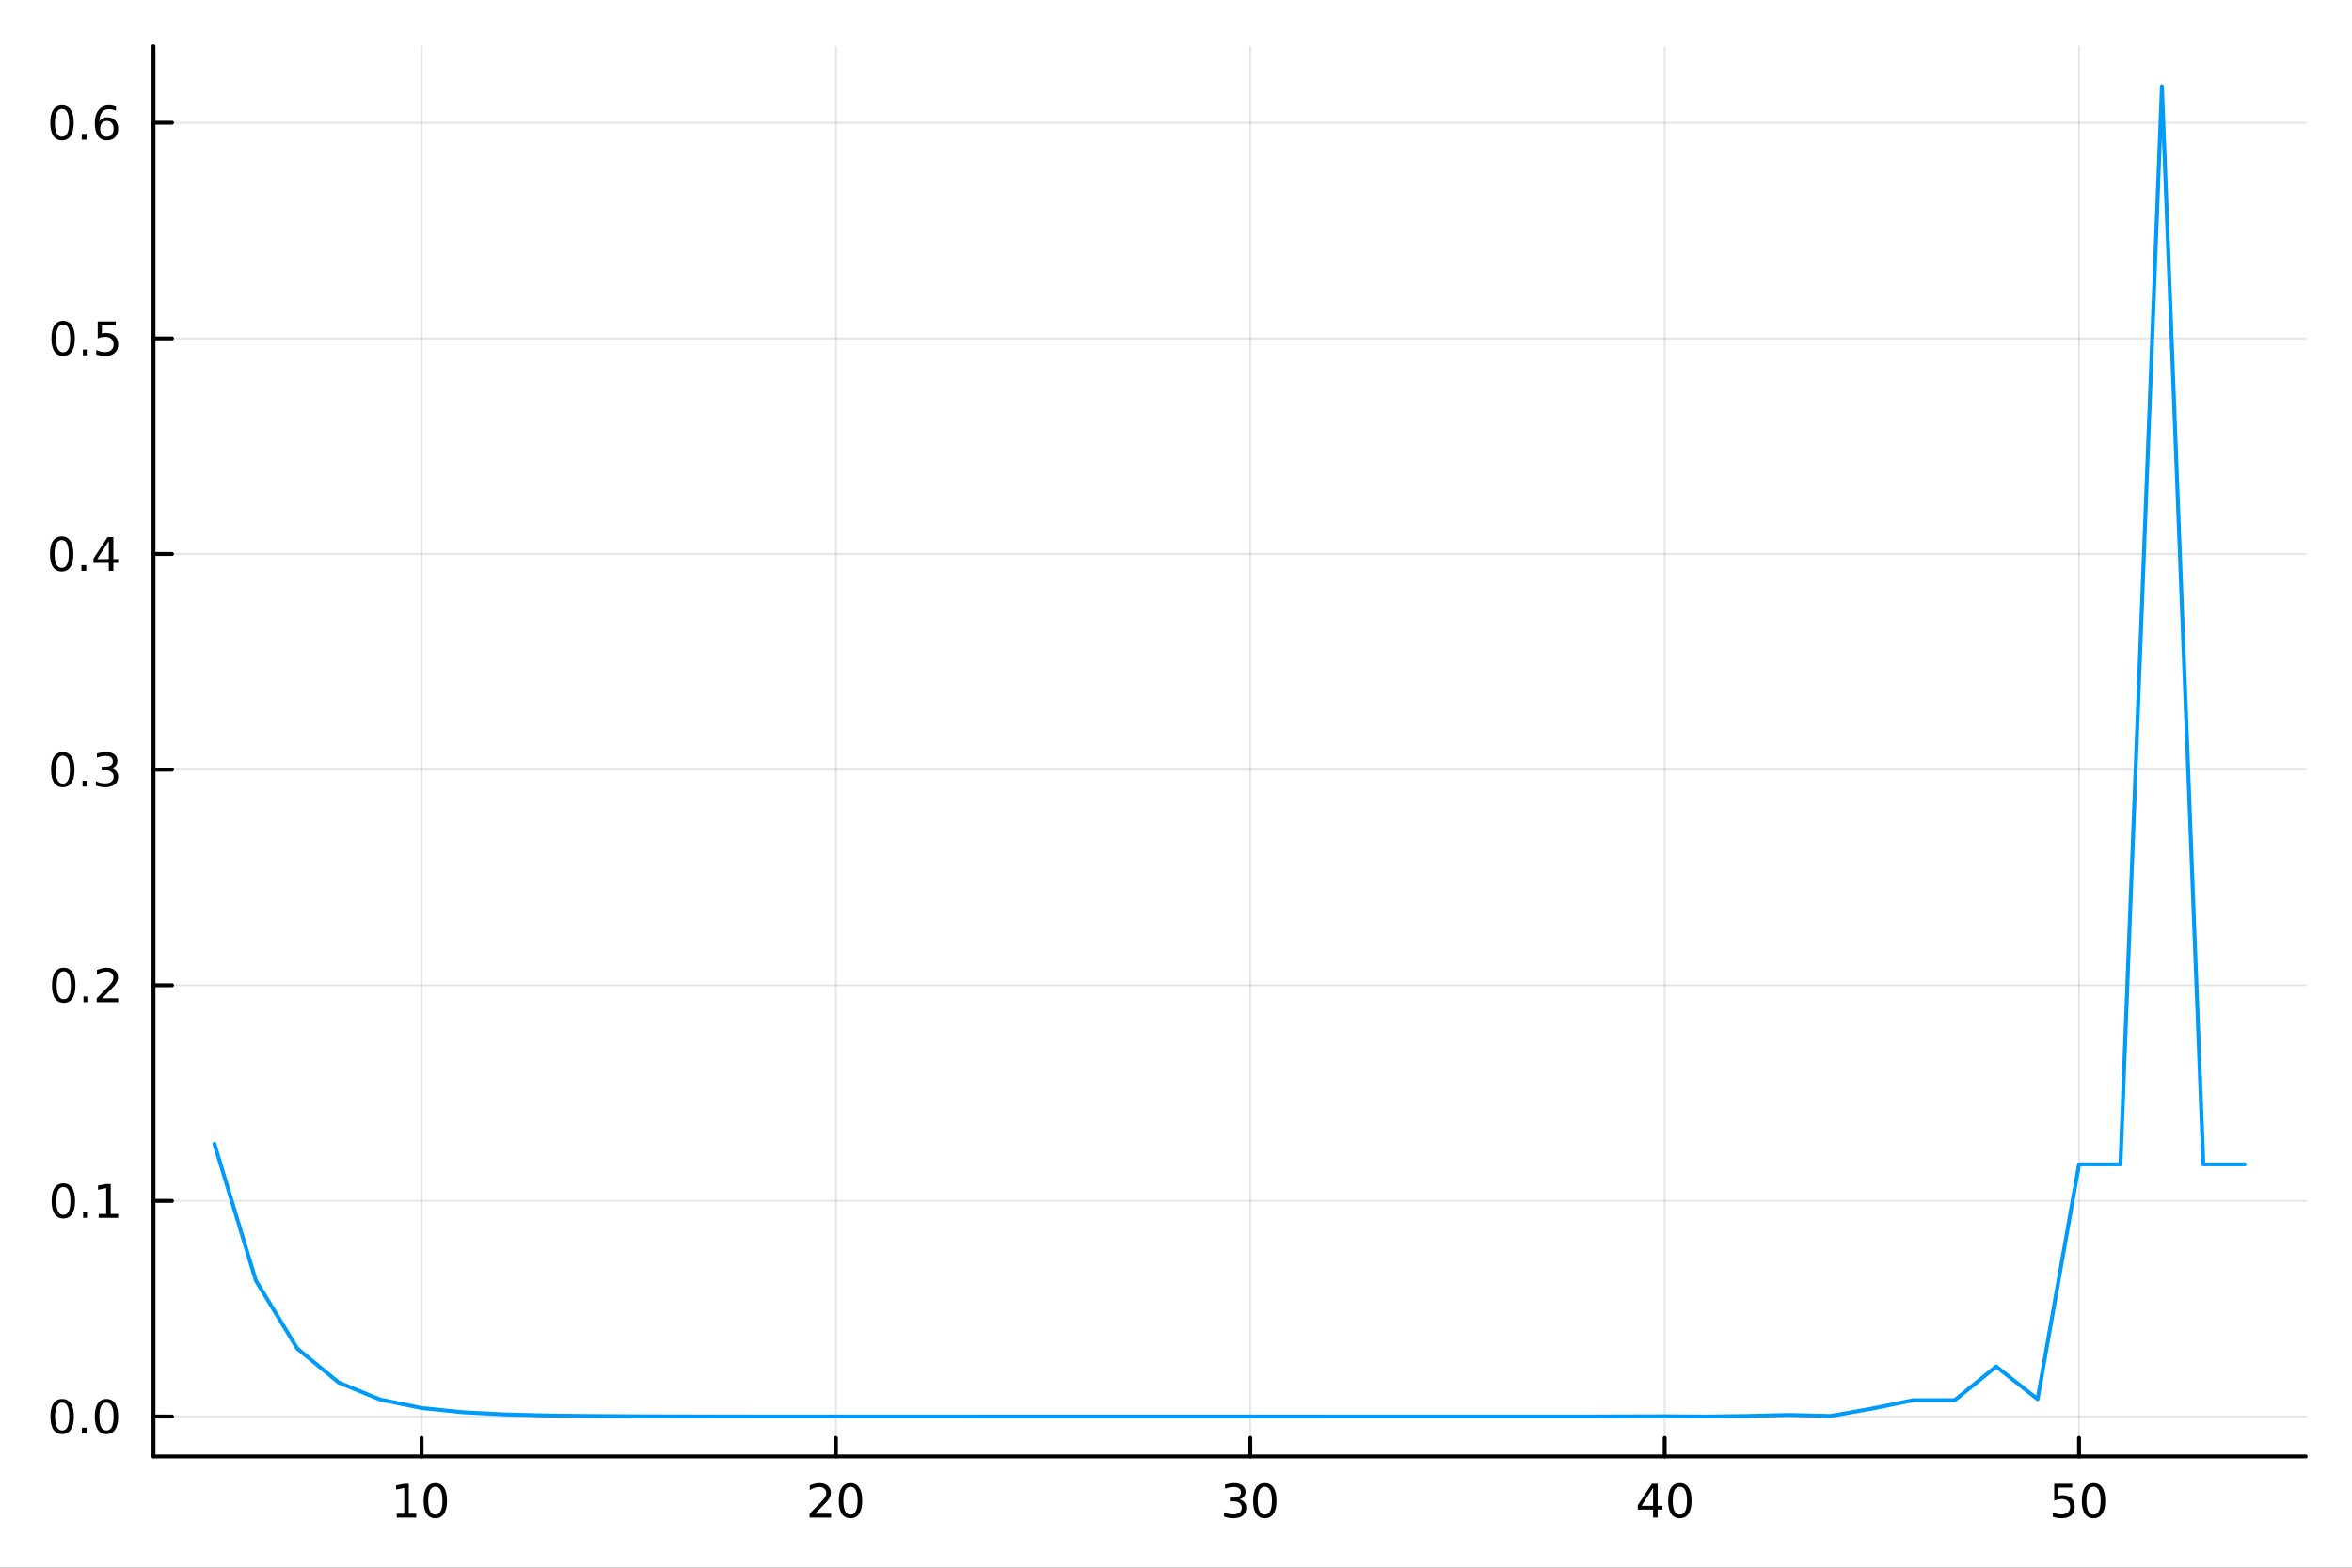<svg xmlns="http://www.w3.org/2000/svg" xmlns:xlink="http://www.w3.org/1999/xlink" width="600" height="400" viewBox="0 0 2400 1600">
<rect x="0" y="0" width="2400" height="1600" fill="#333333" stroke="none"/>
<defs>
  <clipPath id="clip020">
    <rect x="0" y="0" width="2400" height="1600"></rect>
  </clipPath>
</defs>
<path clip-path="url(#clip020)" d="M0 1600 L2400 1600 L2400 0 L0 0  Z" fill="#ffffff" fill-rule="evenodd" fill-opacity="1"></path>
<defs>
  <clipPath id="clip021">
    <rect x="480" y="0" width="1681" height="1600"></rect>
  </clipPath>
</defs>
<path clip-path="url(#clip020)" d="M156.598 1486.45 L2352.76 1486.45 L2352.76 47.244 L156.598 47.244  Z" fill="#ffffff" fill-rule="evenodd" fill-opacity="1"></path>
<defs>
  <clipPath id="clip022">
    <rect x="156" y="47" width="2197" height="1440"></rect>
  </clipPath>
</defs>
<polyline clip-path="url(#clip022)" style="stroke:#000000; stroke-linecap:round; stroke-linejoin:round; stroke-width:2; stroke-opacity:0.1; fill:none" points="430.167,1486.45 430.167,47.244 "></polyline>
<polyline clip-path="url(#clip022)" style="stroke:#000000; stroke-linecap:round; stroke-linejoin:round; stroke-width:2; stroke-opacity:0.1; fill:none" points="852.992,1486.45 852.992,47.244 "></polyline>
<polyline clip-path="url(#clip022)" style="stroke:#000000; stroke-linecap:round; stroke-linejoin:round; stroke-width:2; stroke-opacity:0.1; fill:none" points="1275.82,1486.45 1275.82,47.244 "></polyline>
<polyline clip-path="url(#clip022)" style="stroke:#000000; stroke-linecap:round; stroke-linejoin:round; stroke-width:2; stroke-opacity:0.1; fill:none" points="1698.64,1486.45 1698.64,47.244 "></polyline>
<polyline clip-path="url(#clip022)" style="stroke:#000000; stroke-linecap:round; stroke-linejoin:round; stroke-width:2; stroke-opacity:0.1; fill:none" points="2121.47,1486.45 2121.47,47.244 "></polyline>
<polyline clip-path="url(#clip020)" style="stroke:#000000; stroke-linecap:round; stroke-linejoin:round; stroke-width:4; stroke-opacity:1; fill:none" points="156.598,1486.45 2352.76,1486.45 "></polyline>
<polyline clip-path="url(#clip020)" style="stroke:#000000; stroke-linecap:round; stroke-linejoin:round; stroke-width:4; stroke-opacity:1; fill:none" points="430.167,1486.45 430.167,1467.55 "></polyline>
<polyline clip-path="url(#clip020)" style="stroke:#000000; stroke-linecap:round; stroke-linejoin:round; stroke-width:4; stroke-opacity:1; fill:none" points="852.992,1486.45 852.992,1467.55 "></polyline>
<polyline clip-path="url(#clip020)" style="stroke:#000000; stroke-linecap:round; stroke-linejoin:round; stroke-width:4; stroke-opacity:1; fill:none" points="1275.82,1486.45 1275.82,1467.55 "></polyline>
<polyline clip-path="url(#clip020)" style="stroke:#000000; stroke-linecap:round; stroke-linejoin:round; stroke-width:4; stroke-opacity:1; fill:none" points="1698.64,1486.45 1698.64,1467.55 "></polyline>
<polyline clip-path="url(#clip020)" style="stroke:#000000; stroke-linecap:round; stroke-linejoin:round; stroke-width:4; stroke-opacity:1; fill:none" points="2121.47,1486.45 2121.47,1467.55 "></polyline>
<path clip-path="url(#clip020)" d="M404.854 1544.91 L412.493 1544.91 L412.493 1518.55 L404.183 1520.21 L404.183 1515.95 L412.447 1514.29 L417.123 1514.29 L417.123 1544.91 L424.762 1544.91 L424.762 1548.85 L404.854 1548.85 L404.854 1544.91 Z" fill="#000000" fill-rule="nonzero" fill-opacity="1"></path><path clip-path="url(#clip020)" d="M444.206 1517.37 Q440.595 1517.37 438.766 1520.93 Q436.961 1524.47 436.961 1531.6 Q436.961 1538.71 438.766 1542.27 Q440.595 1545.82 444.206 1545.82 Q447.84 1545.82 449.646 1542.27 Q451.474 1538.71 451.474 1531.6 Q451.474 1524.47 449.646 1520.93 Q447.84 1517.37 444.206 1517.37 M444.206 1513.66 Q450.016 1513.66 453.072 1518.27 Q456.15 1522.85 456.15 1531.6 Q456.15 1540.33 453.072 1544.94 Q450.016 1549.52 444.206 1549.52 Q438.396 1549.52 435.317 1544.94 Q432.261 1540.33 432.261 1531.6 Q432.261 1522.85 435.317 1518.27 Q438.396 1513.66 444.206 1513.66 Z" fill="#000000" fill-rule="nonzero" fill-opacity="1"></path><path clip-path="url(#clip020)" d="M831.766 1544.91 L848.085 1544.91 L848.085 1548.85 L826.141 1548.85 L826.141 1544.91 Q828.803 1542.16 833.386 1537.53 Q837.993 1532.88 839.173 1531.53 Q841.418 1529.01 842.298 1527.27 Q843.201 1525.51 843.201 1523.82 Q843.201 1521.07 841.256 1519.33 Q839.335 1517.6 836.233 1517.6 Q834.034 1517.6 831.581 1518.36 Q829.15 1519.13 826.372 1520.68 L826.372 1515.95 Q829.196 1514.82 831.65 1514.24 Q834.104 1513.66 836.141 1513.66 Q841.511 1513.66 844.705 1516.35 Q847.9 1519.03 847.9 1523.52 Q847.9 1525.65 847.09 1527.57 Q846.303 1529.47 844.196 1532.07 Q843.618 1532.74 840.516 1535.95 Q837.414 1539.15 831.766 1544.91 Z" fill="#000000" fill-rule="nonzero" fill-opacity="1"></path><path clip-path="url(#clip020)" d="M867.9 1517.37 Q864.289 1517.37 862.46 1520.93 Q860.654 1524.47 860.654 1531.6 Q860.654 1538.71 862.46 1542.27 Q864.289 1545.82 867.9 1545.82 Q871.534 1545.82 873.34 1542.27 Q875.168 1538.71 875.168 1531.6 Q875.168 1524.47 873.34 1520.93 Q871.534 1517.37 867.9 1517.37 M867.9 1513.66 Q873.71 1513.66 876.765 1518.27 Q879.844 1522.85 879.844 1531.6 Q879.844 1540.33 876.765 1544.94 Q873.71 1549.52 867.9 1549.52 Q862.09 1549.52 859.011 1544.94 Q855.955 1540.33 855.955 1531.6 Q855.955 1522.85 859.011 1518.27 Q862.09 1513.66 867.9 1513.66 Z" fill="#000000" fill-rule="nonzero" fill-opacity="1"></path><path clip-path="url(#clip020)" d="M1264.66 1530.21 Q1268.02 1530.93 1269.89 1533.2 Q1271.79 1535.47 1271.79 1538.8 Q1271.79 1543.92 1268.27 1546.72 Q1264.75 1549.52 1258.27 1549.52 Q1256.1 1549.52 1253.78 1549.08 Q1251.49 1548.66 1249.04 1547.81 L1249.04 1543.29 Q1250.98 1544.43 1253.3 1545.01 Q1255.61 1545.58 1258.13 1545.58 Q1262.53 1545.58 1264.82 1543.85 Q1267.14 1542.11 1267.14 1538.8 Q1267.14 1535.75 1264.99 1534.03 Q1262.86 1532.3 1259.04 1532.3 L1255.01 1532.3 L1255.01 1528.45 L1259.22 1528.45 Q1262.67 1528.45 1264.5 1527.09 Q1266.33 1525.7 1266.33 1523.11 Q1266.33 1520.45 1264.43 1519.03 Q1262.55 1517.6 1259.04 1517.6 Q1257.11 1517.6 1254.92 1518.01 Q1252.72 1518.43 1250.08 1519.31 L1250.08 1515.14 Q1252.74 1514.4 1255.05 1514.03 Q1257.39 1513.66 1259.45 1513.66 Q1264.78 1513.66 1267.88 1516.09 Q1270.98 1518.5 1270.98 1522.62 Q1270.98 1525.49 1269.34 1527.48 Q1267.69 1529.45 1264.66 1530.21 Z" fill="#000000" fill-rule="nonzero" fill-opacity="1"></path><path clip-path="url(#clip020)" d="M1290.66 1517.37 Q1287.05 1517.37 1285.22 1520.93 Q1283.41 1524.47 1283.41 1531.6 Q1283.41 1538.71 1285.22 1542.27 Q1287.05 1545.82 1290.66 1545.82 Q1294.29 1545.82 1296.1 1542.27 Q1297.92 1538.71 1297.92 1531.6 Q1297.92 1524.47 1296.1 1520.93 Q1294.29 1517.37 1290.66 1517.37 M1290.66 1513.66 Q1296.47 1513.66 1299.52 1518.27 Q1302.6 1522.85 1302.6 1531.6 Q1302.6 1540.33 1299.52 1544.94 Q1296.47 1549.52 1290.66 1549.52 Q1284.85 1549.52 1281.77 1544.94 Q1278.71 1540.33 1278.71 1531.6 Q1278.71 1522.85 1281.77 1518.27 Q1284.85 1513.66 1290.66 1513.66 Z" fill="#000000" fill-rule="nonzero" fill-opacity="1"></path><path clip-path="url(#clip020)" d="M1686.82 1518.36 L1675.01 1536.81 L1686.82 1536.81 L1686.82 1518.36 M1685.59 1514.29 L1691.47 1514.29 L1691.47 1536.81 L1696.4 1536.81 L1696.4 1540.7 L1691.47 1540.7 L1691.47 1548.85 L1686.82 1548.85 L1686.82 1540.7 L1671.21 1540.7 L1671.21 1536.19 L1685.59 1514.29 Z" fill="#000000" fill-rule="nonzero" fill-opacity="1"></path><path clip-path="url(#clip020)" d="M1714.13 1517.37 Q1710.52 1517.37 1708.69 1520.93 Q1706.88 1524.47 1706.88 1531.6 Q1706.88 1538.71 1708.69 1542.27 Q1710.52 1545.82 1714.13 1545.82 Q1717.76 1545.82 1719.57 1542.27 Q1721.4 1538.71 1721.4 1531.6 Q1721.4 1524.47 1719.57 1520.93 Q1717.76 1517.37 1714.13 1517.37 M1714.13 1513.66 Q1719.94 1513.66 1723 1518.27 Q1726.07 1522.85 1726.07 1531.6 Q1726.07 1540.33 1723 1544.94 Q1719.94 1549.52 1714.13 1549.52 Q1708.32 1549.52 1705.24 1544.94 Q1702.19 1540.33 1702.19 1531.6 Q1702.19 1522.85 1705.24 1518.27 Q1708.32 1513.66 1714.13 1513.66 Z" fill="#000000" fill-rule="nonzero" fill-opacity="1"></path><path clip-path="url(#clip020)" d="M2096.17 1514.29 L2114.53 1514.29 L2114.53 1518.22 L2100.45 1518.22 L2100.45 1526.7 Q2101.47 1526.35 2102.49 1526.19 Q2103.51 1526 2104.53 1526 Q2110.31 1526 2113.69 1529.17 Q2117.07 1532.34 2117.07 1537.76 Q2117.07 1543.34 2113.6 1546.44 Q2110.13 1549.52 2103.81 1549.52 Q2101.63 1549.52 2099.36 1549.15 Q2097.12 1548.78 2094.71 1548.04 L2094.71 1543.34 Q2096.79 1544.47 2099.02 1545.03 Q2101.24 1545.58 2103.72 1545.58 Q2107.72 1545.58 2110.06 1543.48 Q2112.4 1541.37 2112.4 1537.76 Q2112.4 1534.15 2110.06 1532.04 Q2107.72 1529.94 2103.72 1529.94 Q2101.84 1529.94 2099.97 1530.35 Q2098.11 1530.77 2096.17 1531.65 L2096.17 1514.29 Z" fill="#000000" fill-rule="nonzero" fill-opacity="1"></path><path clip-path="url(#clip020)" d="M2136.28 1517.37 Q2132.67 1517.37 2130.85 1520.93 Q2129.04 1524.47 2129.04 1531.6 Q2129.04 1538.71 2130.85 1542.27 Q2132.67 1545.82 2136.28 1545.82 Q2139.92 1545.82 2141.72 1542.27 Q2143.55 1538.71 2143.55 1531.6 Q2143.55 1524.47 2141.72 1520.93 Q2139.92 1517.37 2136.28 1517.37 M2136.28 1513.66 Q2142.1 1513.66 2145.15 1518.27 Q2148.23 1522.85 2148.23 1531.6 Q2148.23 1540.33 2145.15 1544.94 Q2142.1 1549.52 2136.28 1549.52 Q2130.47 1549.52 2127.4 1544.94 Q2124.34 1540.33 2124.34 1531.6 Q2124.34 1522.85 2127.4 1518.27 Q2130.47 1513.66 2136.28 1513.66 Z" fill="#000000" fill-rule="nonzero" fill-opacity="1"></path><polyline clip-path="url(#clip022)" style="stroke:#000000; stroke-linecap:round; stroke-linejoin:round; stroke-width:2; stroke-opacity:0.1; fill:none" points="156.598,1445.72 2352.76,1445.72 "></polyline>
<polyline clip-path="url(#clip022)" style="stroke:#000000; stroke-linecap:round; stroke-linejoin:round; stroke-width:2; stroke-opacity:0.1; fill:none" points="156.598,1225.64 2352.76,1225.64 "></polyline>
<polyline clip-path="url(#clip022)" style="stroke:#000000; stroke-linecap:round; stroke-linejoin:round; stroke-width:2; stroke-opacity:0.1; fill:none" points="156.598,1005.56 2352.76,1005.56 "></polyline>
<polyline clip-path="url(#clip022)" style="stroke:#000000; stroke-linecap:round; stroke-linejoin:round; stroke-width:2; stroke-opacity:0.1; fill:none" points="156.598,785.489 2352.76,785.489 "></polyline>
<polyline clip-path="url(#clip022)" style="stroke:#000000; stroke-linecap:round; stroke-linejoin:round; stroke-width:2; stroke-opacity:0.1; fill:none" points="156.598,565.413 2352.76,565.413 "></polyline>
<polyline clip-path="url(#clip022)" style="stroke:#000000; stroke-linecap:round; stroke-linejoin:round; stroke-width:2; stroke-opacity:0.1; fill:none" points="156.598,345.338 2352.76,345.338 "></polyline>
<polyline clip-path="url(#clip022)" style="stroke:#000000; stroke-linecap:round; stroke-linejoin:round; stroke-width:2; stroke-opacity:0.1; fill:none" points="156.598,125.262 2352.76,125.262 "></polyline>
<polyline clip-path="url(#clip020)" style="stroke:#000000; stroke-linecap:round; stroke-linejoin:round; stroke-width:4; stroke-opacity:1; fill:none" points="156.598,1486.45 156.598,47.244 "></polyline>
<polyline clip-path="url(#clip020)" style="stroke:#000000; stroke-linecap:round; stroke-linejoin:round; stroke-width:4; stroke-opacity:1; fill:none" points="156.598,1445.72 175.496,1445.72 "></polyline>
<polyline clip-path="url(#clip020)" style="stroke:#000000; stroke-linecap:round; stroke-linejoin:round; stroke-width:4; stroke-opacity:1; fill:none" points="156.598,1225.64 175.496,1225.64 "></polyline>
<polyline clip-path="url(#clip020)" style="stroke:#000000; stroke-linecap:round; stroke-linejoin:round; stroke-width:4; stroke-opacity:1; fill:none" points="156.598,1005.56 175.496,1005.56 "></polyline>
<polyline clip-path="url(#clip020)" style="stroke:#000000; stroke-linecap:round; stroke-linejoin:round; stroke-width:4; stroke-opacity:1; fill:none" points="156.598,785.489 175.496,785.489 "></polyline>
<polyline clip-path="url(#clip020)" style="stroke:#000000; stroke-linecap:round; stroke-linejoin:round; stroke-width:4; stroke-opacity:1; fill:none" points="156.598,565.413 175.496,565.413 "></polyline>
<polyline clip-path="url(#clip020)" style="stroke:#000000; stroke-linecap:round; stroke-linejoin:round; stroke-width:4; stroke-opacity:1; fill:none" points="156.598,345.338 175.496,345.338 "></polyline>
<polyline clip-path="url(#clip020)" style="stroke:#000000; stroke-linecap:round; stroke-linejoin:round; stroke-width:4; stroke-opacity:1; fill:none" points="156.598,125.262 175.496,125.262 "></polyline>
<path clip-path="url(#clip020)" d="M63.423 1431.51 Q59.812 1431.51 57.983 1435.08 Q56.177 1438.62 56.177 1445.75 Q56.177 1452.86 57.983 1456.42 Q59.812 1459.96 63.423 1459.96 Q67.057 1459.96 68.862 1456.42 Q70.691 1452.86 70.691 1445.75 Q70.691 1438.62 68.862 1435.08 Q67.057 1431.51 63.423 1431.51 M63.423 1427.81 Q69.233 1427.81 72.288 1432.42 Q75.367 1437 75.367 1445.75 Q75.367 1454.48 72.288 1459.08 Q69.233 1463.67 63.423 1463.67 Q57.612 1463.67 54.534 1459.08 Q51.478 1454.48 51.478 1445.75 Q51.478 1437 54.534 1432.42 Q57.612 1427.81 63.423 1427.81 Z" fill="#000000" fill-rule="nonzero" fill-opacity="1"></path><path clip-path="url(#clip020)" d="M83.585 1457.12 L88.469 1457.12 L88.469 1463 L83.585 1463 L83.585 1457.12 Z" fill="#000000" fill-rule="nonzero" fill-opacity="1"></path><path clip-path="url(#clip020)" d="M108.654 1431.51 Q105.043 1431.51 103.214 1435.08 Q101.409 1438.62 101.409 1445.75 Q101.409 1452.86 103.214 1456.42 Q105.043 1459.96 108.654 1459.96 Q112.288 1459.96 114.094 1456.42 Q115.922 1452.86 115.922 1445.75 Q115.922 1438.62 114.094 1435.08 Q112.288 1431.51 108.654 1431.51 M108.654 1427.81 Q114.464 1427.81 117.52 1432.42 Q120.598 1437 120.598 1445.75 Q120.598 1454.48 117.52 1459.08 Q114.464 1463.67 108.654 1463.67 Q102.844 1463.67 99.765 1459.08 Q96.71 1454.48 96.71 1445.75 Q96.71 1437 99.765 1432.42 Q102.844 1427.81 108.654 1427.81 Z" fill="#000000" fill-rule="nonzero" fill-opacity="1"></path><path clip-path="url(#clip020)" d="M64.65 1211.44 Q61.038 1211.44 59.21 1215 Q57.404 1218.55 57.404 1225.67 Q57.404 1232.78 59.21 1236.35 Q61.038 1239.89 64.65 1239.89 Q68.284 1239.89 70.089 1236.35 Q71.918 1232.78 71.918 1225.67 Q71.918 1218.55 70.089 1215 Q68.284 1211.44 64.65 1211.44 M64.65 1207.74 Q70.46 1207.74 73.515 1212.34 Q76.594 1216.92 76.594 1225.67 Q76.594 1234.4 73.515 1239.01 Q70.46 1243.59 64.65 1243.59 Q58.839 1243.59 55.761 1239.01 Q52.705 1234.4 52.705 1225.67 Q52.705 1216.92 55.761 1212.34 Q58.839 1207.74 64.65 1207.74 Z" fill="#000000" fill-rule="nonzero" fill-opacity="1"></path><path clip-path="url(#clip020)" d="M84.811 1237.04 L89.696 1237.04 L89.696 1242.92 L84.811 1242.92 L84.811 1237.04 Z" fill="#000000" fill-rule="nonzero" fill-opacity="1"></path><path clip-path="url(#clip020)" d="M100.691 1238.98 L108.33 1238.98 L108.33 1212.62 L100.02 1214.29 L100.02 1210.03 L108.283 1208.36 L112.959 1208.36 L112.959 1238.98 L120.598 1238.98 L120.598 1242.92 L100.691 1242.92 L100.691 1238.98 Z" fill="#000000" fill-rule="nonzero" fill-opacity="1"></path><path clip-path="url(#clip020)" d="M65.02 991.363 Q61.409 991.363 59.58 994.928 Q57.775 998.47 57.775 1005.6 Q57.775 1012.71 59.58 1016.27 Q61.409 1019.81 65.02 1019.81 Q68.654 1019.81 70.46 1016.27 Q72.288 1012.71 72.288 1005.6 Q72.288 998.47 70.46 994.928 Q68.654 991.363 65.02 991.363 M65.02 987.66 Q70.83 987.66 73.885 992.266 Q76.964 996.849 76.964 1005.6 Q76.964 1014.33 73.885 1018.93 Q70.83 1023.52 65.02 1023.52 Q59.21 1023.52 56.131 1018.93 Q53.075 1014.33 53.075 1005.6 Q53.075 996.849 56.131 992.266 Q59.21 987.66 65.02 987.66 Z" fill="#000000" fill-rule="nonzero" fill-opacity="1"></path><path clip-path="url(#clip020)" d="M85.182 1016.96 L90.066 1016.96 L90.066 1022.84 L85.182 1022.84 L85.182 1016.96 Z" fill="#000000" fill-rule="nonzero" fill-opacity="1"></path><path clip-path="url(#clip020)" d="M104.279 1018.91 L120.598 1018.91 L120.598 1022.84 L98.654 1022.84 L98.654 1018.91 Q101.316 1016.15 105.899 1011.53 Q110.506 1006.87 111.686 1005.53 Q113.932 1003.01 114.811 1001.27 Q115.714 999.511 115.714 997.821 Q115.714 995.067 113.77 993.331 Q111.848 991.595 108.746 991.595 Q106.547 991.595 104.094 992.359 Q101.663 993.122 98.885 994.673 L98.885 989.951 Q101.709 988.817 104.163 988.238 Q106.617 987.66 108.654 987.66 Q114.024 987.66 117.219 990.345 Q120.413 993.03 120.413 997.521 Q120.413 999.65 119.603 1001.57 Q118.816 1003.47 116.709 1006.06 Q116.131 1006.73 113.029 1009.95 Q109.927 1013.15 104.279 1018.91 Z" fill="#000000" fill-rule="nonzero" fill-opacity="1"></path><path clip-path="url(#clip020)" d="M64.071 771.288 Q60.46 771.288 58.631 774.852 Q56.825 778.394 56.825 785.524 Q56.825 792.63 58.631 796.195 Q60.46 799.737 64.071 799.737 Q67.705 799.737 69.51 796.195 Q71.339 792.63 71.339 785.524 Q71.339 778.394 69.51 774.852 Q67.705 771.288 64.071 771.288 M64.071 767.584 Q69.881 767.584 72.936 772.19 Q76.015 776.774 76.015 785.524 Q76.015 794.25 72.936 798.857 Q69.881 803.44 64.071 803.44 Q58.261 803.44 55.182 798.857 Q52.126 794.25 52.126 785.524 Q52.126 776.774 55.182 772.19 Q58.261 767.584 64.071 767.584 Z" fill="#000000" fill-rule="nonzero" fill-opacity="1"></path><path clip-path="url(#clip020)" d="M84.233 796.889 L89.117 796.889 L89.117 802.769 L84.233 802.769 L84.233 796.889 Z" fill="#000000" fill-rule="nonzero" fill-opacity="1"></path><path clip-path="url(#clip020)" d="M113.469 784.135 Q116.825 784.852 118.7 787.121 Q120.598 789.389 120.598 792.723 Q120.598 797.838 117.08 800.639 Q113.561 803.44 107.08 803.44 Q104.904 803.44 102.589 803 Q100.297 802.584 97.844 801.727 L97.844 797.213 Q99.788 798.348 102.103 798.926 Q104.418 799.505 106.941 799.505 Q111.339 799.505 113.631 797.769 Q115.945 796.033 115.945 792.723 Q115.945 789.667 113.793 787.954 Q111.663 786.218 107.844 786.218 L103.816 786.218 L103.816 782.375 L108.029 782.375 Q111.478 782.375 113.307 781.01 Q115.135 779.621 115.135 777.028 Q115.135 774.366 113.237 772.954 Q111.362 771.519 107.844 771.519 Q105.922 771.519 103.723 771.936 Q101.524 772.352 98.885 773.232 L98.885 769.065 Q101.547 768.325 103.862 767.954 Q106.2 767.584 108.26 767.584 Q113.584 767.584 116.686 770.014 Q119.788 772.422 119.788 776.542 Q119.788 779.413 118.145 781.403 Q116.501 783.371 113.469 784.135 Z" fill="#000000" fill-rule="nonzero" fill-opacity="1"></path><path clip-path="url(#clip020)" d="M62.937 551.212 Q59.325 551.212 57.497 554.777 Q55.691 558.318 55.691 565.448 Q55.691 572.554 57.497 576.119 Q59.325 579.661 62.937 579.661 Q66.571 579.661 68.376 576.119 Q70.205 572.554 70.205 565.448 Q70.205 558.318 68.376 554.777 Q66.571 551.212 62.937 551.212 M62.937 547.508 Q68.747 547.508 71.802 552.115 Q74.881 556.698 74.881 565.448 Q74.881 574.175 71.802 578.781 Q68.747 583.365 62.937 583.365 Q57.126 583.365 54.048 578.781 Q50.992 574.175 50.992 565.448 Q50.992 556.698 54.048 552.115 Q57.126 547.508 62.937 547.508 Z" fill="#000000" fill-rule="nonzero" fill-opacity="1"></path><path clip-path="url(#clip020)" d="M83.098 576.814 L87.983 576.814 L87.983 582.693 L83.098 582.693 L83.098 576.814 Z" fill="#000000" fill-rule="nonzero" fill-opacity="1"></path><path clip-path="url(#clip020)" d="M111.015 552.207 L99.21 570.656 L111.015 570.656 L111.015 552.207 M109.788 548.133 L115.668 548.133 L115.668 570.656 L120.598 570.656 L120.598 574.545 L115.668 574.545 L115.668 582.693 L111.015 582.693 L111.015 574.545 L95.413 574.545 L95.413 570.031 L109.788 548.133 Z" fill="#000000" fill-rule="nonzero" fill-opacity="1"></path><path clip-path="url(#clip020)" d="M64.418 331.136 Q60.807 331.136 58.978 334.701 Q57.173 338.243 57.173 345.372 Q57.173 352.479 58.978 356.044 Q60.807 359.585 64.418 359.585 Q68.052 359.585 69.858 356.044 Q71.686 352.479 71.686 345.372 Q71.686 338.243 69.858 334.701 Q68.052 331.136 64.418 331.136 M64.418 327.433 Q70.228 327.433 73.284 332.039 Q76.362 336.622 76.362 345.372 Q76.362 354.099 73.284 358.706 Q70.228 363.289 64.418 363.289 Q58.608 363.289 55.529 358.706 Q52.474 354.099 52.474 345.372 Q52.474 336.622 55.529 332.039 Q58.608 327.433 64.418 327.433 Z" fill="#000000" fill-rule="nonzero" fill-opacity="1"></path><path clip-path="url(#clip020)" d="M84.58 356.738 L89.464 356.738 L89.464 362.618 L84.58 362.618 L84.58 356.738 Z" fill="#000000" fill-rule="nonzero" fill-opacity="1"></path><path clip-path="url(#clip020)" d="M99.696 328.058 L118.052 328.058 L118.052 331.993 L103.978 331.993 L103.978 340.465 Q104.996 340.118 106.015 339.956 Q107.033 339.771 108.052 339.771 Q113.839 339.771 117.219 342.942 Q120.598 346.113 120.598 351.53 Q120.598 357.108 117.126 360.21 Q113.654 363.289 107.334 363.289 Q105.159 363.289 102.89 362.919 Q100.645 362.548 98.237 361.808 L98.237 357.108 Q100.321 358.243 102.543 358.798 Q104.765 359.354 107.242 359.354 Q111.246 359.354 113.584 357.247 Q115.922 355.141 115.922 351.53 Q115.922 347.919 113.584 345.812 Q111.246 343.706 107.242 343.706 Q105.367 343.706 103.492 344.122 Q101.64 344.539 99.696 345.419 L99.696 328.058 Z" fill="#000000" fill-rule="nonzero" fill-opacity="1"></path><path clip-path="url(#clip020)" d="M63.261 111.061 Q59.65 111.061 57.821 114.626 Q56.015 118.167 56.015 125.297 Q56.015 132.403 57.821 135.968 Q59.65 139.51 63.261 139.51 Q66.895 139.51 68.7 135.968 Q70.529 132.403 70.529 125.297 Q70.529 118.167 68.7 114.626 Q66.895 111.061 63.261 111.061 M63.261 107.357 Q69.071 107.357 72.126 111.964 Q75.205 116.547 75.205 125.297 Q75.205 134.024 72.126 138.63 Q69.071 143.213 63.261 143.213 Q57.45 143.213 54.372 138.63 Q51.316 134.024 51.316 125.297 Q51.316 116.547 54.372 111.964 Q57.45 107.357 63.261 107.357 Z" fill="#000000" fill-rule="nonzero" fill-opacity="1"></path><path clip-path="url(#clip020)" d="M83.422 136.663 L88.307 136.663 L88.307 142.542 L83.422 142.542 L83.422 136.663 Z" fill="#000000" fill-rule="nonzero" fill-opacity="1"></path><path clip-path="url(#clip020)" d="M109.071 123.399 Q105.922 123.399 104.071 125.551 Q102.242 127.704 102.242 131.454 Q102.242 135.181 104.071 137.357 Q105.922 139.51 109.071 139.51 Q112.219 139.51 114.047 137.357 Q115.899 135.181 115.899 131.454 Q115.899 127.704 114.047 125.551 Q112.219 123.399 109.071 123.399 M118.353 108.746 L118.353 113.005 Q116.594 112.172 114.788 111.732 Q113.006 111.292 111.246 111.292 Q106.617 111.292 104.163 114.417 Q101.733 117.542 101.385 123.862 Q102.751 121.848 104.811 120.783 Q106.871 119.695 109.348 119.695 Q114.557 119.695 117.566 122.866 Q120.598 126.014 120.598 131.454 Q120.598 136.778 117.45 139.996 Q114.302 143.213 109.071 143.213 Q103.075 143.213 99.904 138.63 Q96.733 134.024 96.733 125.297 Q96.733 117.102 100.621 112.241 Q104.51 107.357 111.061 107.357 Q112.82 107.357 114.603 107.704 Q116.408 108.052 118.353 108.746 Z" fill="#000000" fill-rule="nonzero" fill-opacity="1"></path><polyline clip-path="url(#clip022)" style="stroke:#009af9; stroke-linecap:round; stroke-linejoin:round; stroke-width:4; stroke-opacity:1; fill:none" points="218.754,1167.32 261.036,1306.73 303.319,1376.28 345.601,1411.02 387.884,1428.37 430.167,1437.04 472.449,1441.38 514.732,1443.55 557.014,1444.63 599.297,1445.17 641.58,1445.44 683.862,1445.58 726.145,1445.65 768.427,1445.68 810.71,1445.7 852.992,1445.71 895.275,1445.71 937.558,1445.71 979.84,1445.71 1022.12,1445.72 1064.41,1445.72 1106.69,1445.72 1148.97,1445.72 1191.25,1445.72 1233.54,1445.72 1275.82,1445.72 1318.1,1445.72 1360.38,1445.71 1402.67,1445.71 1444.95,1445.71 1487.23,1445.71 1529.51,1445.71 1571.8,1445.68 1614.08,1445.71 1656.36,1445.58 1698.64,1445.45 1740.93,1445.71 1783.21,1445.18 1825.49,1444.11 1867.77,1445.18 1910.06,1437.66 1952.34,1429.06 1994.62,1429.06 2036.9,1394.68 2079.19,1427.98 2121.47,1188.35 2163.75,1188.35 2206.04,87.976 2248.32,1188.35 2290.6,1188.35 "></polyline>
</svg>